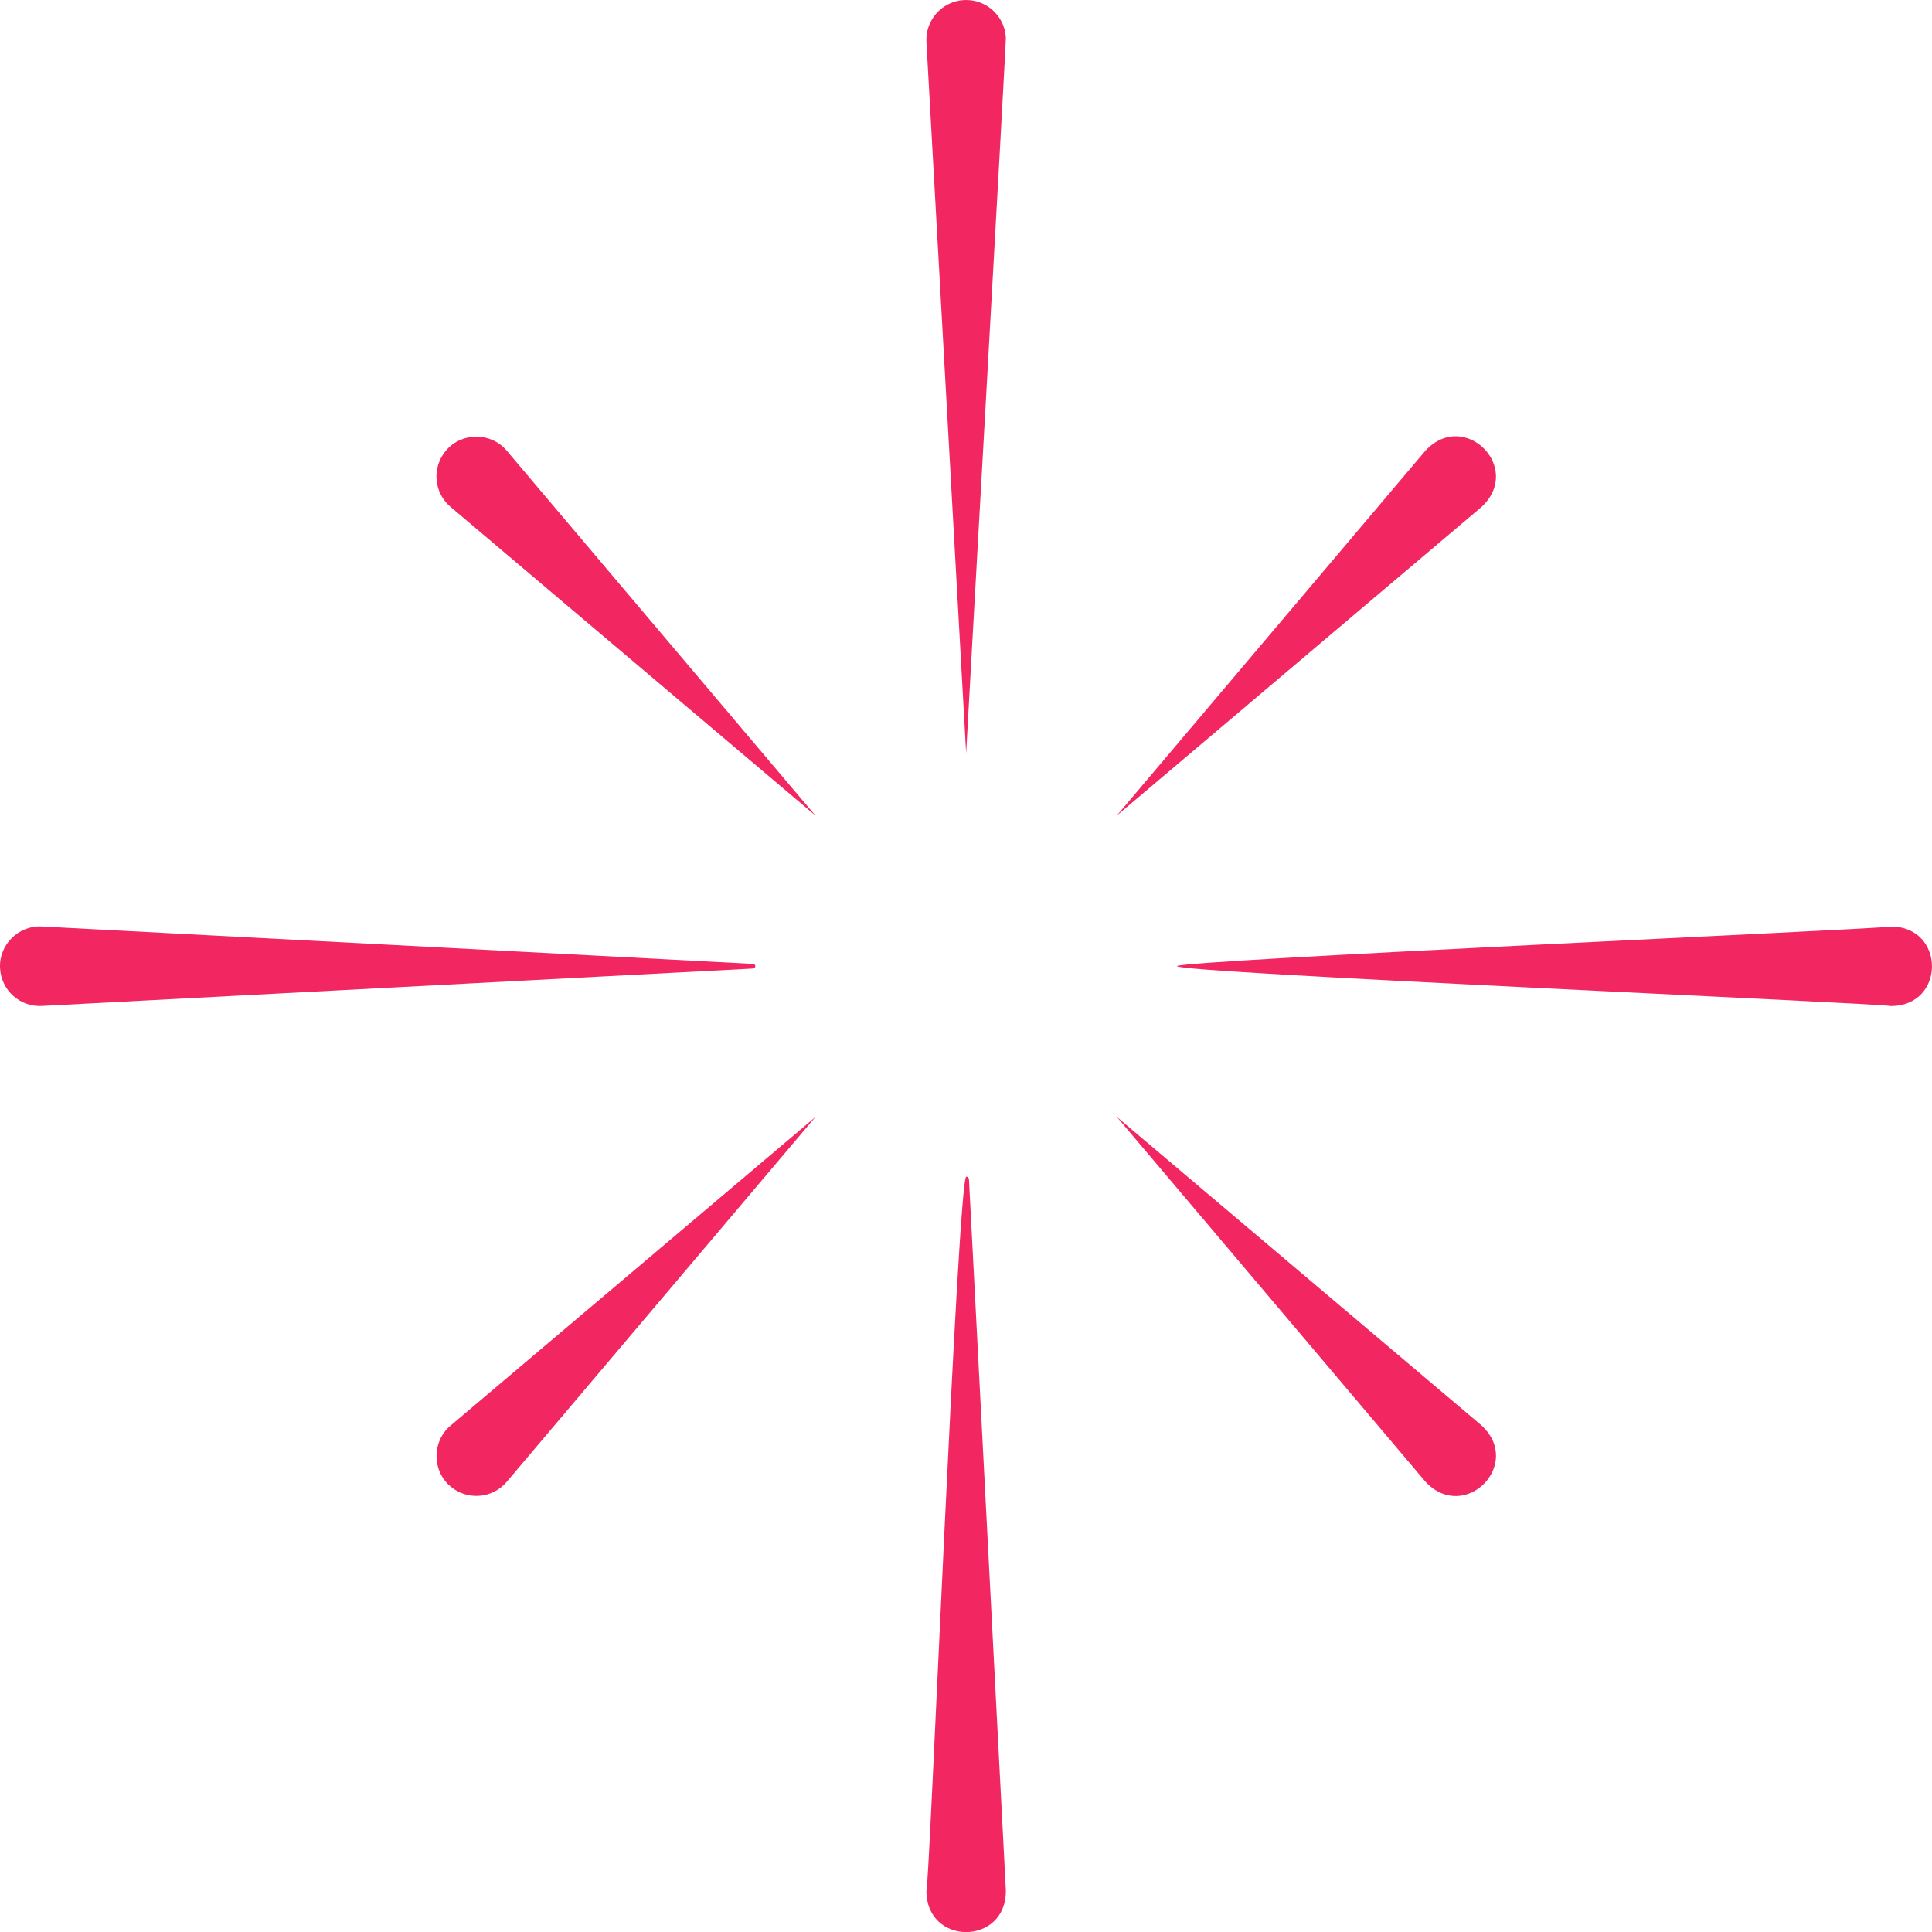 <?xml version="1.0" encoding="UTF-8"?>
<svg id="Layer_1" data-name="Layer 1" xmlns="http://www.w3.org/2000/svg" viewBox="0 0 267.56 267.57">
  <defs>
    <style>
      .cls-1 {
        fill: #f22761;
      }
    </style>
  </defs>
  <path class="cls-1" d="m261.8,139.32c-.36-.34-98.87-4.59-98.8-5.52-.06-.81,98.51-5.19,98.8-5.48,7.65-.08,7.7,11.06,0,11h0Z"/>
  <path class="cls-1" d="m104.3,134.13l-98.5,5.18c-3.04.16-5.63-2.17-5.79-5.21-.19-3.24,2.55-5.98,5.79-5.79,0,0,98.5,5.18,98.5,5.18.17,0,.31.16.3.33,0,.16-.14.29-.3.3h0Z"/>
  <path class="cls-1" d="m128.3,261.82c.42-.46,4.37-98.95,5.52-98.87.2,0,.36.17.37.37l5.11,98.5c.07,7.65-11.05,7.69-11,0h0Z"/>
  <path class="cls-1" d="m133.8,104.32l-5.5-98.5c-.17-3.04,2.16-5.64,5.19-5.81,3.04-.17,5.64,2.16,5.81,5.19.07.5-5.5,98.55-5.5,99.11h0Z"/>
  <path class="cls-1" d="m197.41,205.2l-42.75-50.53,50.53,42.75c5.79,5.39-2.37,13.57-7.78,7.78h0Z"/>
  <path class="cls-1" d="m112.94,112.96l-50.54-42.76c-2.33-1.97-2.62-5.45-.65-7.78,2.16-2.6,6.27-2.59,8.43,0,0,0,42.76,50.54,42.76,50.54h0Z"/>
  <path class="cls-1" d="m112.94,154.68l-42.76,50.53c-1.97,2.33-5.45,2.62-7.78.65-2.6-2.16-2.59-6.27,0-8.43,0,0,50.54-42.75,50.54-42.75h0Z"/>
  <path class="cls-1" d="m205.19,70.19l-50.53,42.76,42.75-50.54c5.39-5.79,13.57,2.37,7.78,7.78h0Z"/>
</svg>